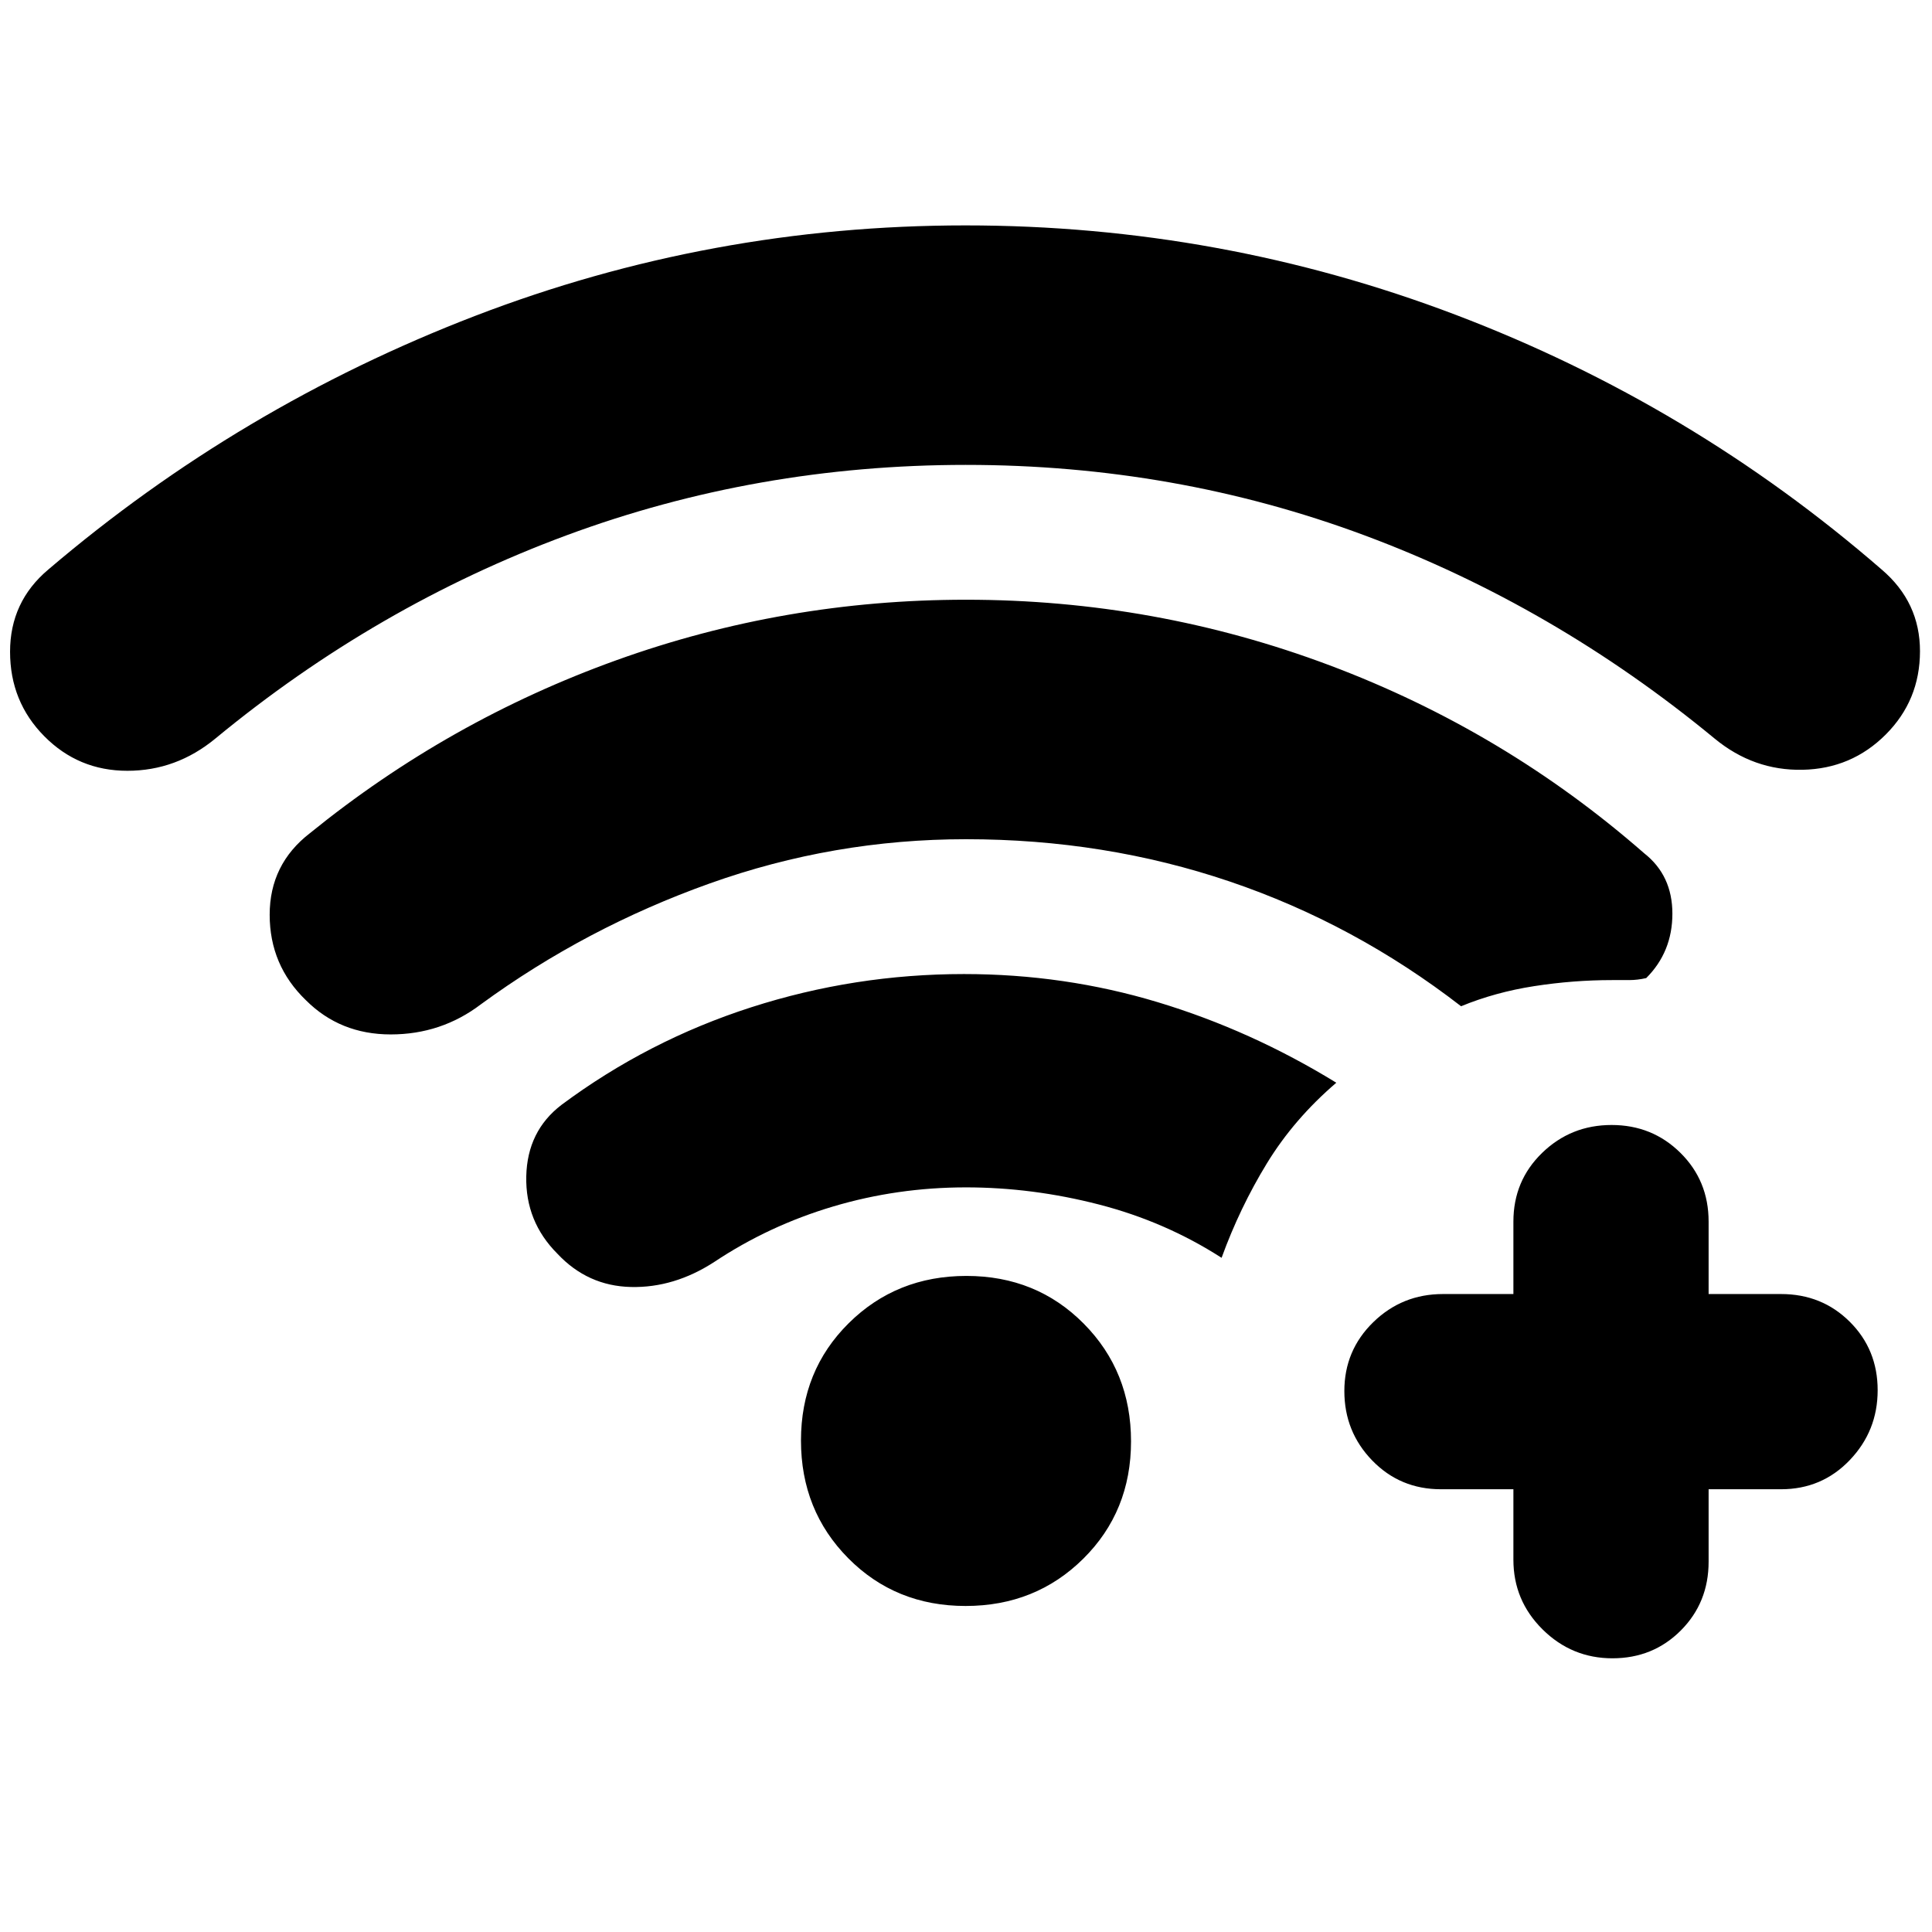 <svg xmlns="http://www.w3.org/2000/svg" height="20" viewBox="0 -960 960 960" width="20"><path d="M480-729q-104 0-198.5 35T107-593q-19.41 16-43.71 16-24.29 0-41.26-17.15Q5-611.31 5-636.15 5-661 24-677q95-81 211.98-126 116.99-45 243.76-45t243.76 44.5Q840.48-759 935-677q19.06 16.24 19.03 40.62Q954-612 937-595q-17 17-41.29 17.5-24.3.5-43.71-15.5-80-66-174-101t-198-35Zm-.21 567q-34.79 0-58.29-23.71t-23.5-58.5q0-34.79 23.71-58.29t58.5-23.5q34.79 0 58.29 23.71t23.5 58.5q0 34.79-23.71 58.29t-58.5 23.5Zm.21-208q-34.11 0-66.04 9.5Q382.04-351 355-333q-20 13-41.5 12.5T277-337q-16-16-15.5-38.5T279-411q43-32 94.32-48.5Q424.64-476 479-476q50 0 96.34 14T664-422q-21 18-34.48 40.05Q616.04-359.89 607-335q-28-18-61-26.5t-66-8.5Zm0-173q-65.8 0-127.4 22Q291-499 239-461q-19.71 15-44.85 15Q169-446 152-463q-18-17.34-18-42.46 0-25.11 20-40.54 69-56 152.45-86Q389.9-662 480-662q94 0 180.79 32.63Q747.58-596.74 817-536q14 11 14 30t-13 32q-4.29 1-8.58 1H801q-19.28 0-38.64 3T726-460q-53-41-115-62t-131-21Zm272 323h-36q-20.3 0-34.15-14.29Q668-248.58 668-268.79T682.35-303q14.35-14 34.65-14h35v-36q0-20.3 14.29-34.15Q780.58-401 800.79-401T835-387.15q14 13.85 14 34.15v36h36q20.3 0 34.15 13.79 13.85 13.79 13.85 34t-13.85 34.71Q905.3-220 885-220h-36v36q0 20.3-13.79 34.15-13.79 13.85-34 13.85t-34.71-14.35Q752-164.7 752-185v-35Z"/></svg>